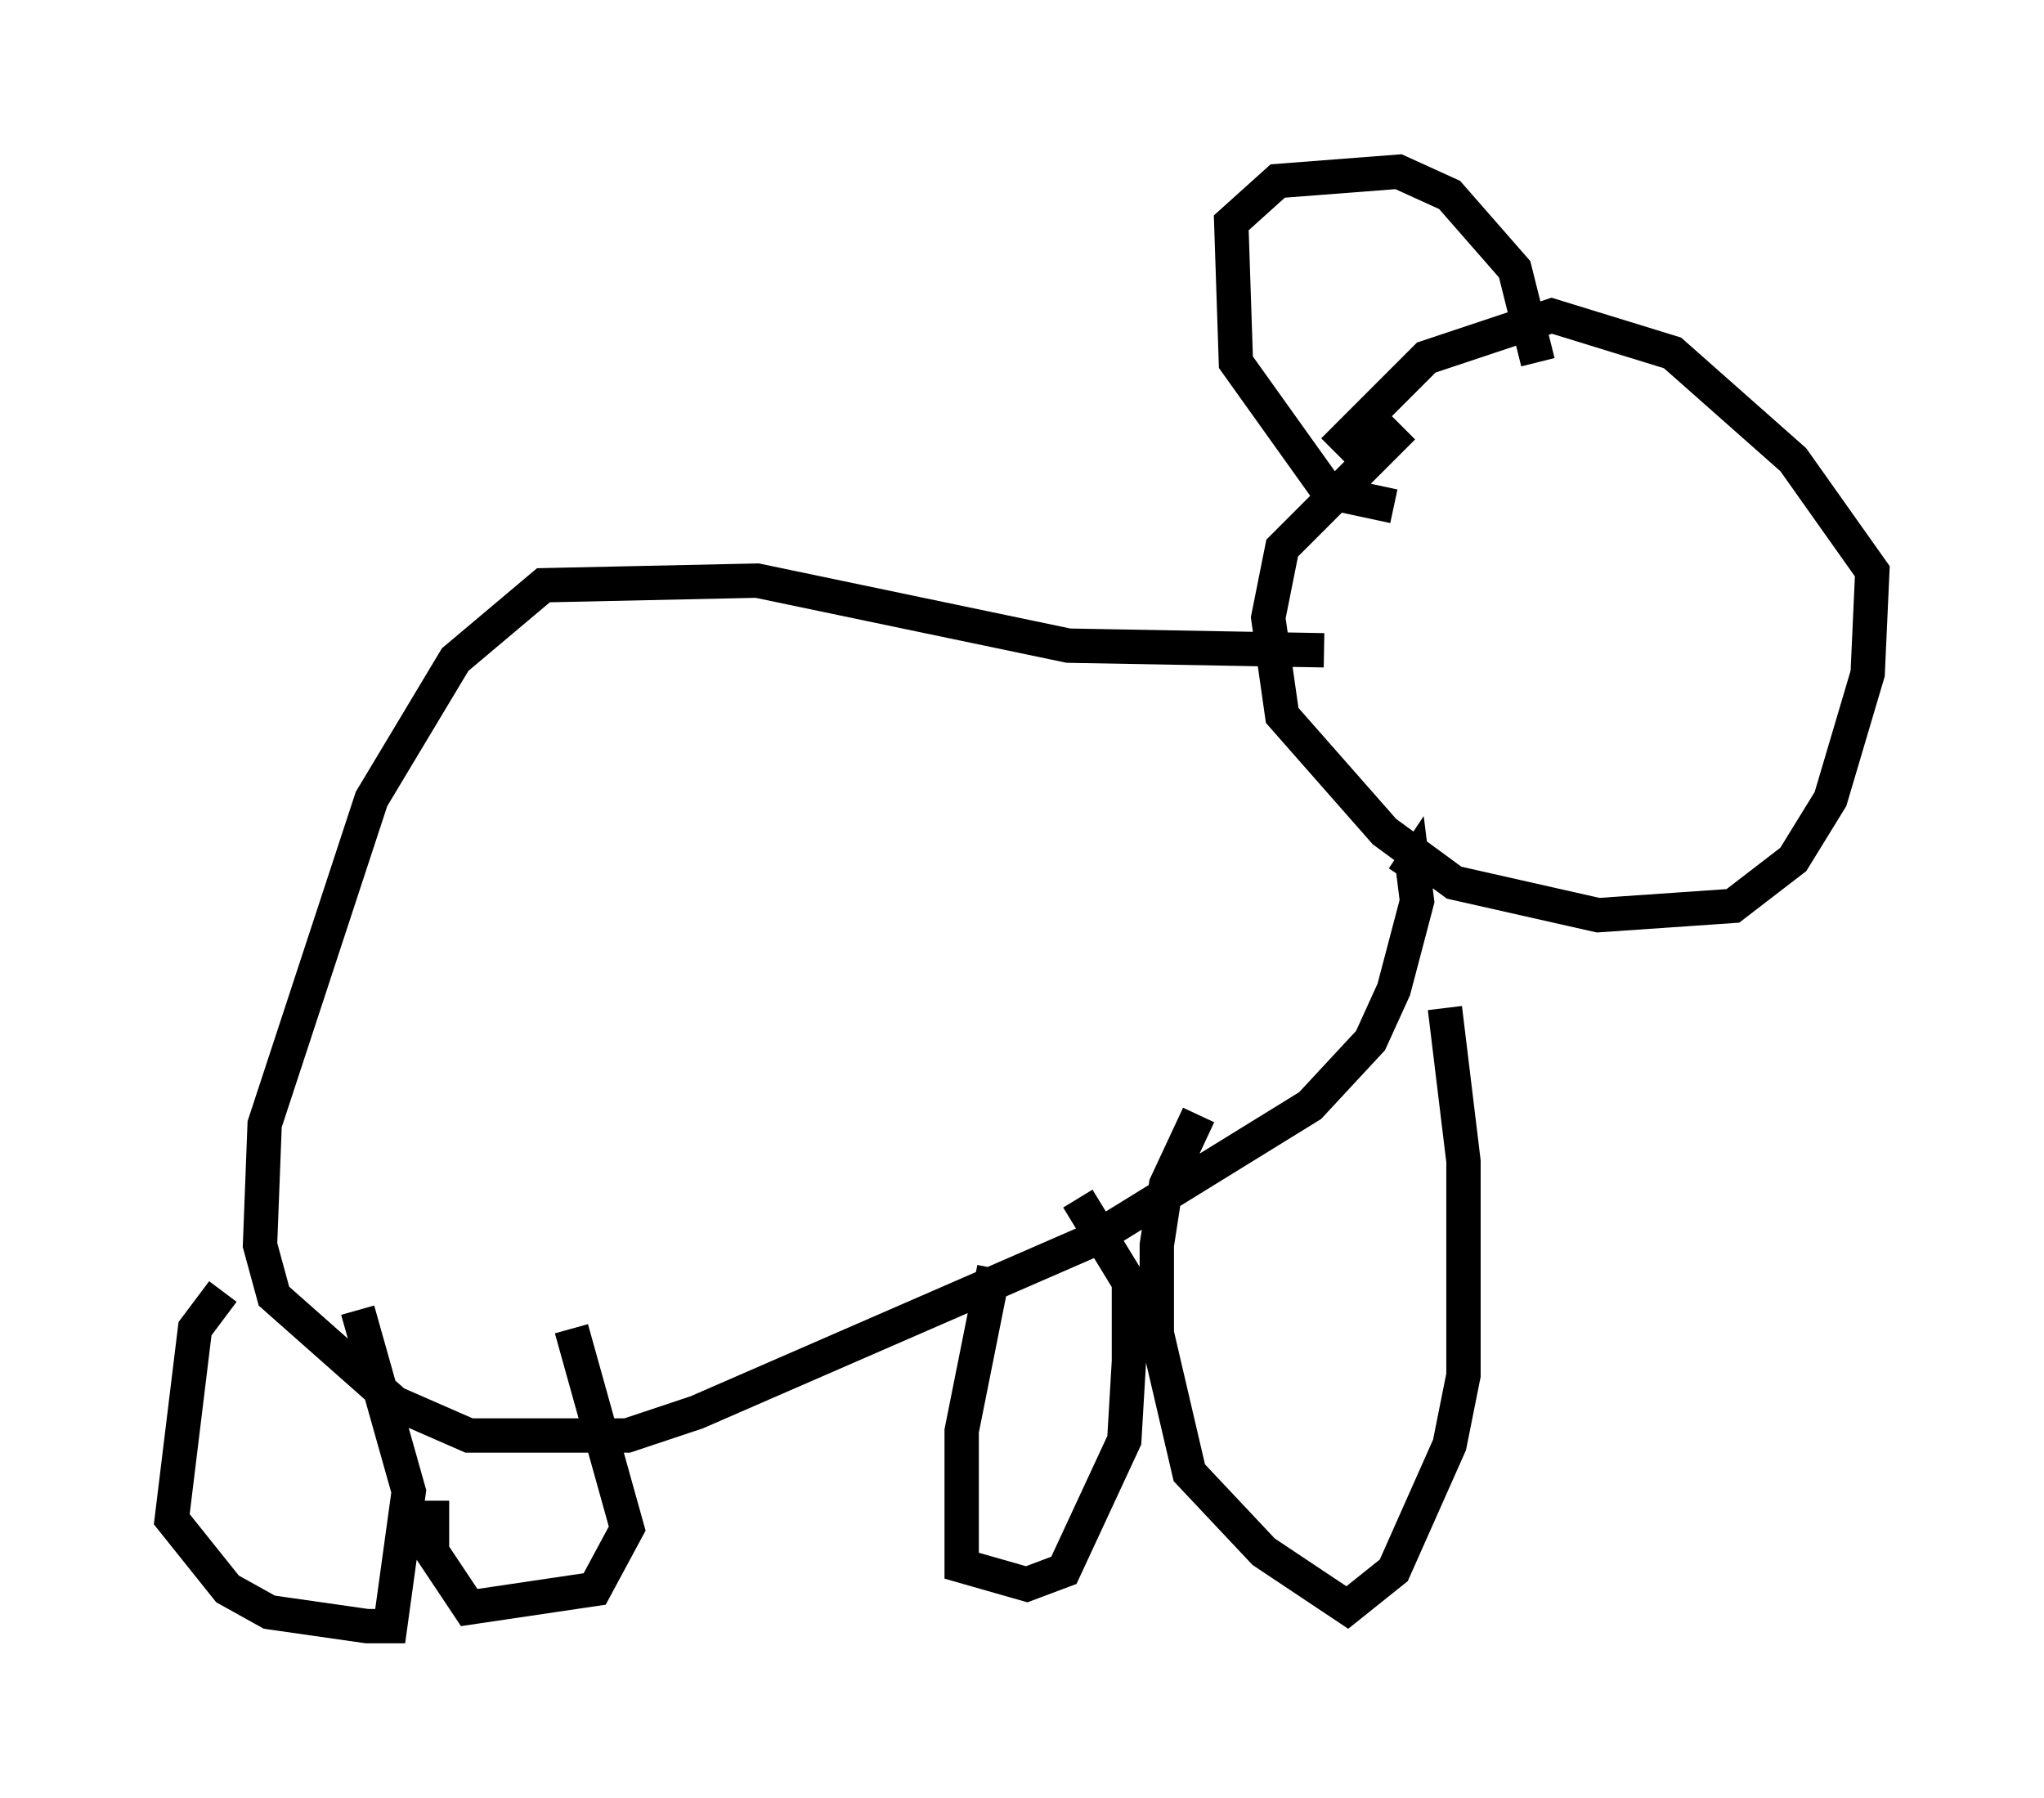 <?xml version="1.0" encoding="utf-8" ?>
<svg baseProfile="full" height="52.354" version="1.1" width="59.526" xmlns="http://www.w3.org/2000/svg" xmlns:ev="http://www.w3.org/2001/xml-events" xmlns:xlink="http://www.w3.org/1999/xlink"><defs /><rect fill="white" height="52.354" width="59.526" x="0" y="0" /><path d="M44.106, 10.413 m-3.248, 2.03 l-3.518, 3.518 -0.406, 2.03 l0.406, 2.842 2.977, 3.383 l2.03, 1.488 4.195, 0.947 l3.924, -0.271 1.759, -1.353 l1.083, -1.759 1.083, -3.654 l0.135, -2.977 -2.3, -3.248 l-3.518, -3.112 -3.518, -1.083 l-3.654, 1.218 -2.706, 2.706 m-0.271, 5.819 l-7.442, -0.135 -9.066, -1.894 l-6.225, 0.135 -2.571, 2.165 l-2.436, 4.059 -3.112, 9.472 l-0.135, 3.518 0.406, 1.488 l3.518, 3.112 2.165, 0.947 l4.601, 0.0 2.03, -0.677 l11.502, -5.007 6.36, -3.924 l1.759, -1.894 0.677, -1.488 l0.677, -2.571 -0.135, -1.083 l-0.271, 0.406 m1.218, 3.789 l0.541, 4.465 0.0, 6.225 l-0.406, 2.03 -1.624, 3.654 l-1.353, 1.083 -2.436, -1.624 l-2.165, -2.3 -0.947, -4.059 l0.0, -2.571 0.271, -1.759 l0.947, -2.03 m-5.954, 4.465 l-0.947, 4.736 0.0, 3.924 l1.894, 0.541 1.083, -0.406 l1.759, -3.789 0.135, -2.3 l0.0, -2.3 -1.488, -2.436 m-24.898, 2.706 l-0.812, 1.083 -0.677, 5.548 l1.624, 2.03 1.218, 0.677 l2.842, 0.406 0.677, 0.0 l0.541, -3.924 -1.488, -5.277 m6.225, 0.541 l1.624, 5.819 -0.947, 1.759 l-3.654, 0.541 -1.083, -1.624 l0.0, -1.488 m28.011, -28.958 l-1.894, -0.406 -2.706, -3.789 l-0.135, -4.059 1.353, -1.218 l3.518, -0.271 1.488, 0.677 l1.894, 2.165 0.677, 2.706 " fill="none" stroke="black" stroke-width="1" /></svg>